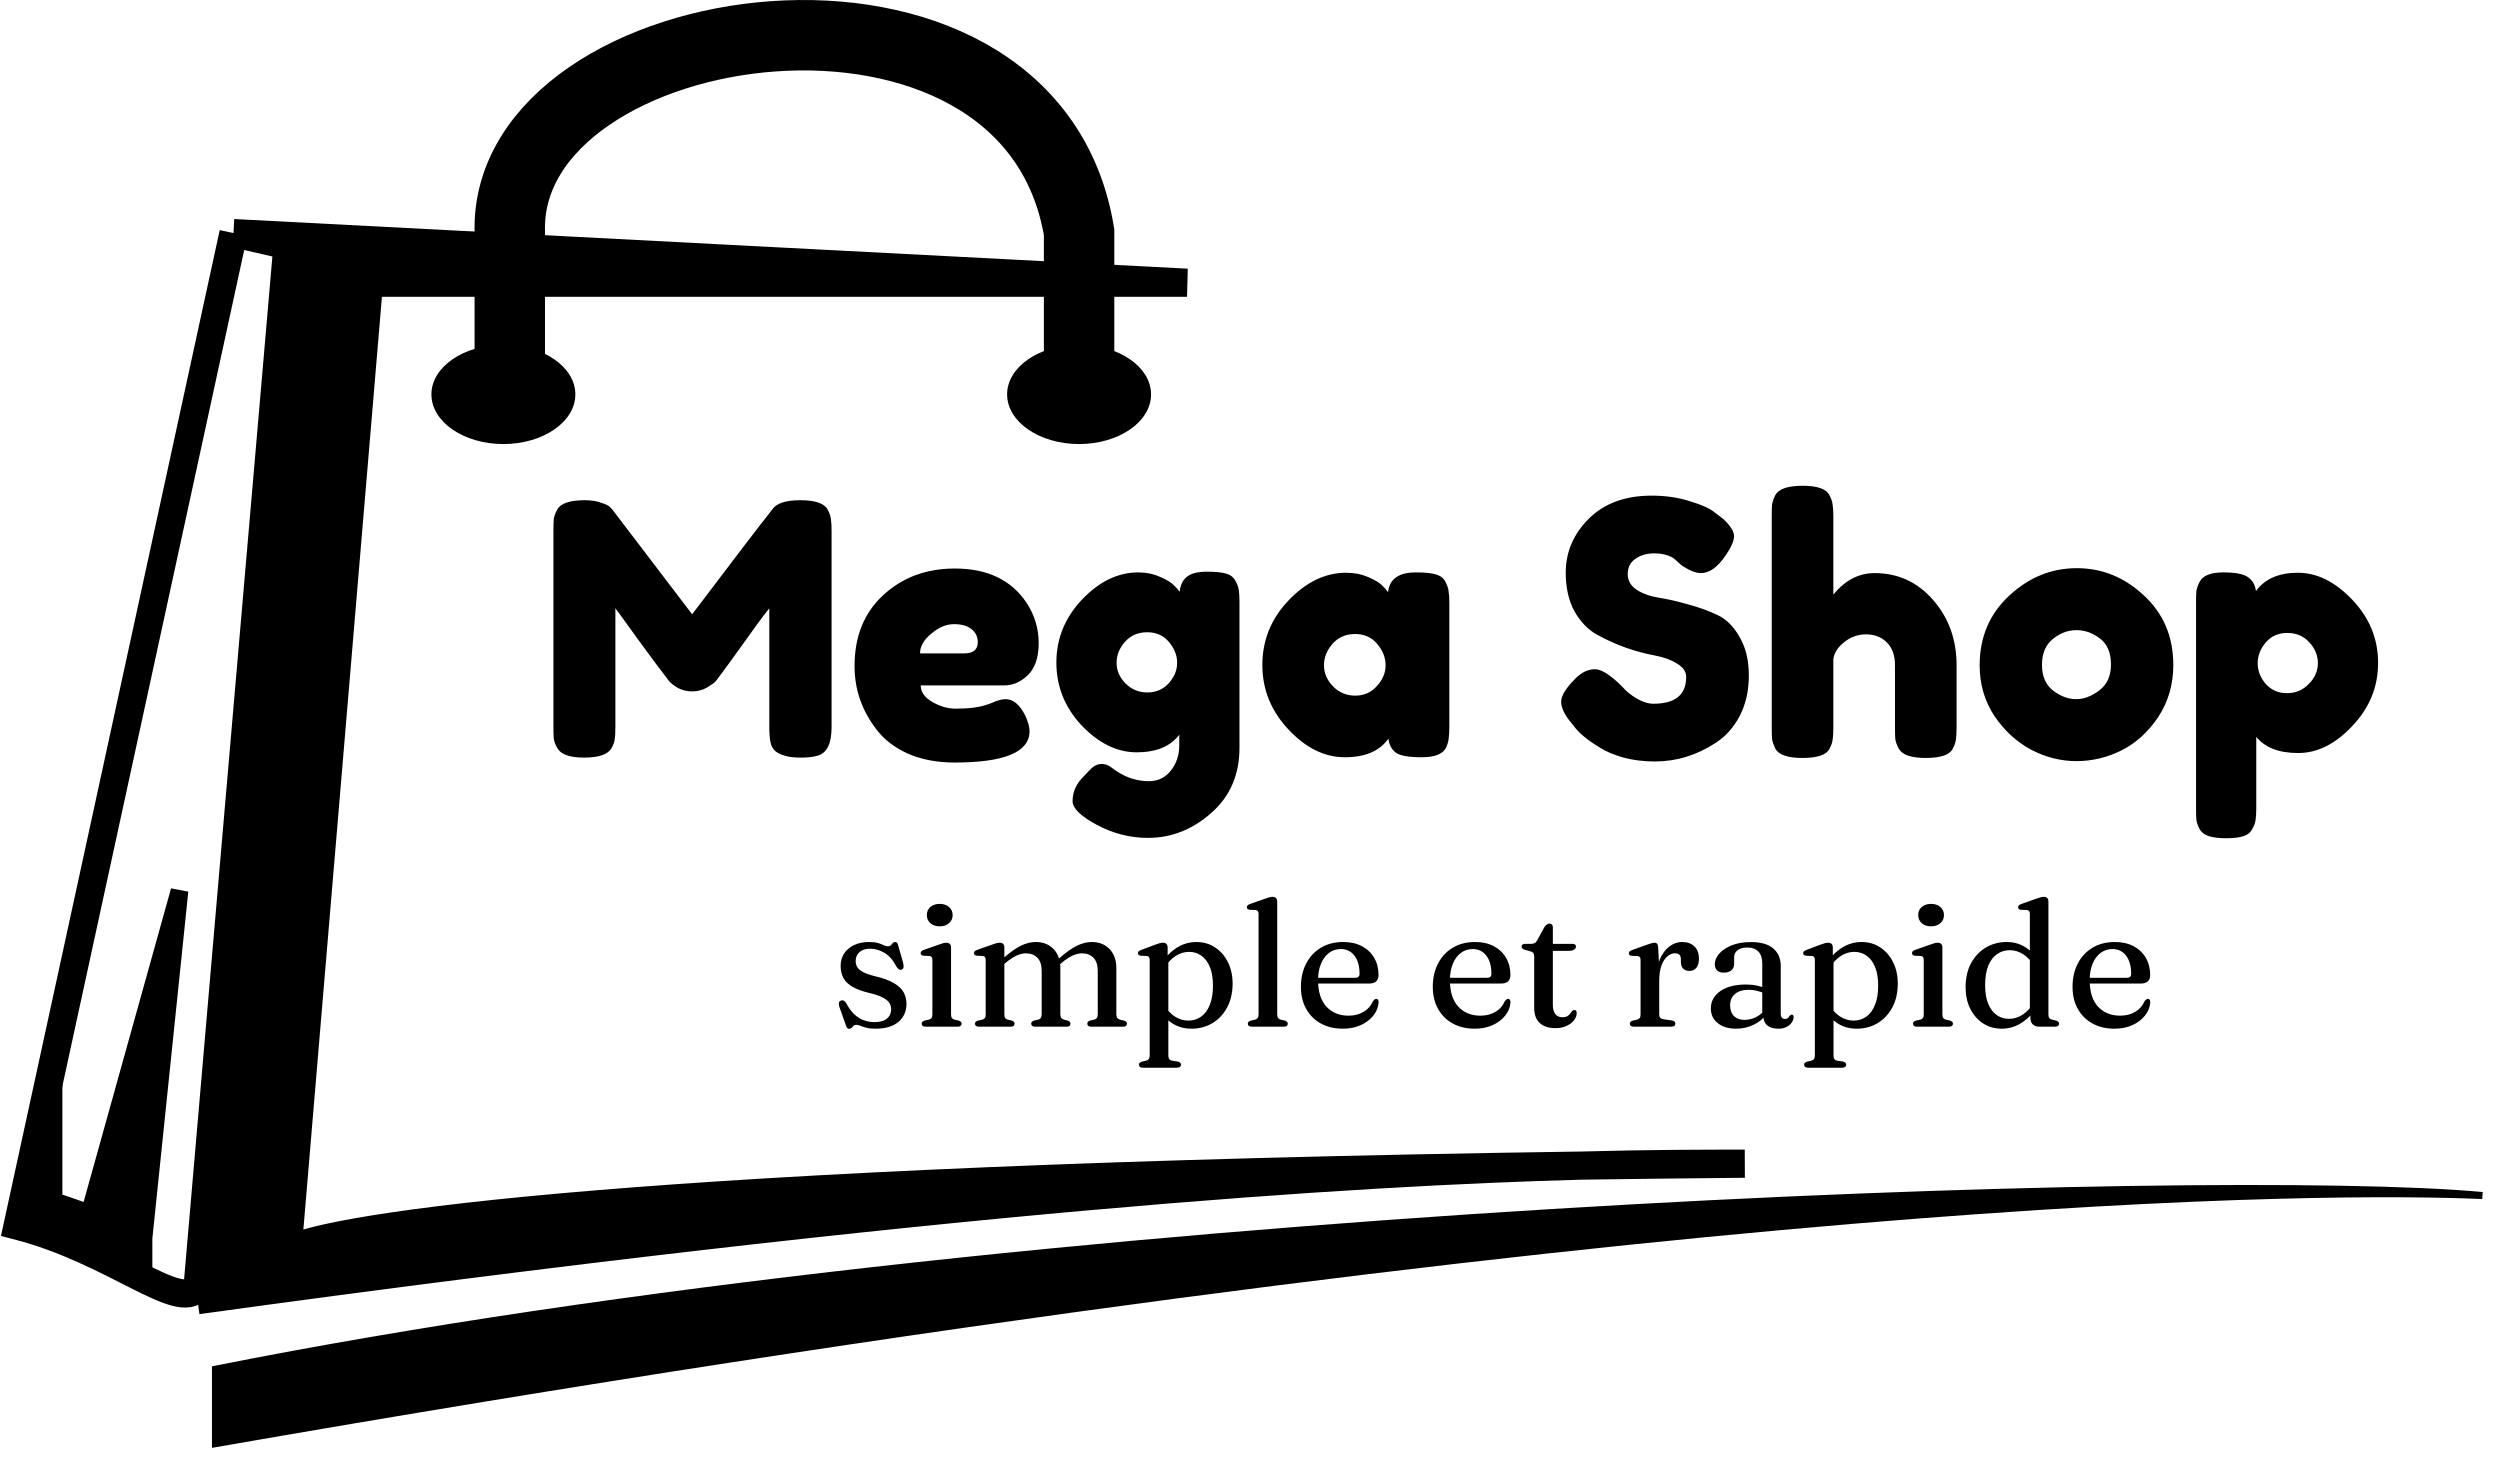 <svg width="71" height="42" viewBox="0 0 71 42" fill="none" xmlns="http://www.w3.org/2000/svg">
<path d="M70.5 33.953C62.836 33.248 29.113 34.305 6.12 38.886V41C48.223 33.671 66.412 33.773 70.5 33.953Z" fill="black" stroke="black" stroke-width="0.2"/>
<path d="M23.508 14.476C23.561 14.576 23.591 14.666 23.598 14.746C23.611 14.826 23.617 14.943 23.617 15.096V20.646C23.617 21.106 23.491 21.376 23.238 21.456C23.111 21.496 22.951 21.516 22.758 21.516C22.564 21.516 22.411 21.5 22.297 21.466C22.184 21.433 22.098 21.393 22.038 21.346C21.977 21.3 21.931 21.233 21.898 21.146C21.864 21.033 21.848 20.86 21.848 20.626V17.276C21.681 17.483 21.438 17.813 21.117 18.266C20.797 18.713 20.594 18.993 20.508 19.106C20.421 19.22 20.361 19.3 20.328 19.346C20.294 19.386 20.211 19.446 20.078 19.526C19.951 19.6 19.811 19.636 19.657 19.636C19.511 19.636 19.374 19.603 19.247 19.536C19.128 19.463 19.041 19.393 18.988 19.326L18.907 19.216C18.774 19.05 18.511 18.696 18.117 18.156C17.724 17.61 17.511 17.316 17.477 17.276V20.646C17.477 20.8 17.471 20.916 17.457 20.996C17.451 21.07 17.421 21.153 17.367 21.246C17.267 21.426 17.008 21.516 16.587 21.516C16.181 21.516 15.928 21.426 15.828 21.246C15.774 21.153 15.741 21.066 15.727 20.986C15.721 20.906 15.717 20.786 15.717 20.626V15.076C15.717 14.923 15.721 14.81 15.727 14.736C15.741 14.656 15.774 14.566 15.828 14.466C15.928 14.293 16.188 14.206 16.608 14.206C16.788 14.206 16.941 14.23 17.067 14.276C17.201 14.316 17.288 14.36 17.328 14.406L17.387 14.466L19.657 17.446C20.791 15.946 21.547 14.956 21.927 14.476C22.041 14.296 22.308 14.206 22.727 14.206C23.154 14.206 23.414 14.296 23.508 14.476ZM29.499 18.266C29.499 18.673 29.395 18.976 29.189 19.176C28.989 19.37 28.765 19.466 28.519 19.466H26.149C26.149 19.653 26.259 19.81 26.479 19.936C26.699 20.063 26.919 20.126 27.139 20.126C27.525 20.126 27.829 20.086 28.049 20.006L28.159 19.966C28.319 19.893 28.452 19.856 28.559 19.856C28.772 19.856 28.955 20.006 29.109 20.306C29.195 20.486 29.239 20.64 29.239 20.766C29.239 21.36 28.529 21.656 27.109 21.656C26.615 21.656 26.175 21.573 25.789 21.406C25.409 21.233 25.112 21.006 24.899 20.726C24.479 20.186 24.269 19.583 24.269 18.916C24.269 18.076 24.539 17.406 25.079 16.906C25.625 16.4 26.305 16.146 27.119 16.146C28.045 16.146 28.725 16.473 29.159 17.126C29.385 17.473 29.499 17.853 29.499 18.266ZM27.389 18.556C27.642 18.556 27.769 18.45 27.769 18.236C27.769 18.083 27.709 17.96 27.589 17.866C27.475 17.773 27.309 17.726 27.089 17.726C26.875 17.726 26.662 17.816 26.449 17.996C26.235 18.17 26.129 18.356 26.129 18.556H27.389ZM33.491 20.866C33.238 21.2 32.834 21.366 32.281 21.366C31.728 21.366 31.208 21.113 30.721 20.606C30.241 20.093 30.001 19.496 30.001 18.816C30.001 18.136 30.244 17.54 30.731 17.026C31.218 16.513 31.751 16.256 32.331 16.256C32.558 16.256 32.764 16.3 32.951 16.386C33.138 16.466 33.264 16.543 33.331 16.616C33.404 16.683 33.461 16.746 33.501 16.806C33.521 16.62 33.588 16.48 33.701 16.386C33.821 16.286 34.011 16.236 34.271 16.236C34.531 16.236 34.721 16.256 34.841 16.296C34.961 16.336 35.044 16.406 35.091 16.506C35.144 16.6 35.174 16.683 35.181 16.756C35.194 16.83 35.201 16.943 35.201 17.096V21.236C35.201 22.003 34.934 22.62 34.401 23.086C33.868 23.56 33.268 23.796 32.601 23.796C32.094 23.796 31.611 23.673 31.151 23.426C30.691 23.18 30.461 22.956 30.461 22.756C30.461 22.496 30.561 22.266 30.761 22.066C30.888 21.926 30.984 21.83 31.051 21.776C31.124 21.723 31.208 21.696 31.301 21.696C31.394 21.696 31.491 21.736 31.591 21.816C31.911 22.063 32.258 22.186 32.631 22.186C32.884 22.186 33.091 22.086 33.251 21.886C33.411 21.686 33.491 21.446 33.491 21.166V20.866ZM31.711 18.826C31.711 19.04 31.794 19.233 31.961 19.406C32.134 19.58 32.341 19.666 32.581 19.666C32.828 19.666 33.031 19.58 33.191 19.406C33.351 19.226 33.431 19.033 33.431 18.826C33.431 18.613 33.354 18.416 33.201 18.236C33.048 18.05 32.841 17.956 32.581 17.956C32.321 17.956 32.111 18.046 31.951 18.226C31.791 18.406 31.711 18.606 31.711 18.826ZM39.421 16.816C39.461 16.443 39.724 16.256 40.211 16.256C40.471 16.256 40.664 16.276 40.791 16.316C40.917 16.356 41.004 16.426 41.051 16.526C41.104 16.626 41.134 16.716 41.141 16.796C41.154 16.87 41.161 16.983 41.161 17.136V20.636C41.161 20.79 41.154 20.906 41.141 20.986C41.134 21.06 41.107 21.146 41.061 21.246C40.967 21.42 40.737 21.506 40.371 21.506C40.011 21.506 39.767 21.463 39.641 21.376C39.521 21.283 39.451 21.15 39.431 20.976C39.184 21.33 38.771 21.506 38.191 21.506C37.617 21.506 37.084 21.243 36.591 20.716C36.097 20.19 35.851 19.58 35.851 18.886C35.851 18.186 36.097 17.576 36.591 17.056C37.091 16.53 37.637 16.266 38.231 16.266C38.457 16.266 38.664 16.306 38.851 16.386C39.037 16.466 39.167 16.543 39.241 16.616C39.314 16.683 39.374 16.75 39.421 16.816ZM37.601 18.896C37.601 19.116 37.687 19.316 37.861 19.496C38.034 19.67 38.244 19.756 38.491 19.756C38.737 19.756 38.941 19.666 39.101 19.486C39.267 19.306 39.351 19.11 39.351 18.896C39.351 18.676 39.271 18.473 39.111 18.286C38.957 18.1 38.747 18.006 38.481 18.006C38.221 18.006 38.007 18.1 37.841 18.286C37.681 18.473 37.601 18.676 37.601 18.896ZM44.597 20.496C44.424 20.283 44.337 20.093 44.337 19.926C44.337 19.753 44.48 19.526 44.767 19.246C44.934 19.086 45.11 19.006 45.297 19.006C45.484 19.006 45.744 19.173 46.077 19.506C46.17 19.62 46.304 19.73 46.477 19.836C46.65 19.936 46.81 19.986 46.957 19.986C47.577 19.986 47.887 19.733 47.887 19.226C47.887 19.073 47.8 18.946 47.627 18.846C47.46 18.74 47.25 18.663 46.997 18.616C46.744 18.57 46.47 18.496 46.177 18.396C45.884 18.29 45.61 18.166 45.357 18.026C45.104 17.886 44.89 17.666 44.717 17.366C44.55 17.06 44.467 16.693 44.467 16.266C44.467 15.68 44.684 15.17 45.117 14.736C45.557 14.296 46.154 14.076 46.907 14.076C47.307 14.076 47.67 14.13 47.997 14.236C48.33 14.336 48.56 14.44 48.687 14.546L48.937 14.736C49.144 14.93 49.247 15.093 49.247 15.226C49.247 15.36 49.167 15.543 49.007 15.776C48.78 16.11 48.547 16.276 48.307 16.276C48.167 16.276 47.994 16.21 47.787 16.076C47.767 16.063 47.727 16.03 47.667 15.976C47.614 15.923 47.564 15.88 47.517 15.846C47.377 15.76 47.197 15.716 46.977 15.716C46.764 15.716 46.584 15.77 46.437 15.876C46.297 15.976 46.227 16.12 46.227 16.306C46.227 16.486 46.31 16.633 46.477 16.746C46.65 16.86 46.864 16.936 47.117 16.976C47.37 17.016 47.647 17.08 47.947 17.166C48.247 17.246 48.524 17.346 48.777 17.466C49.03 17.586 49.24 17.796 49.407 18.096C49.58 18.39 49.667 18.753 49.667 19.186C49.667 19.62 49.58 20.003 49.407 20.336C49.234 20.663 49.007 20.916 48.727 21.096C48.187 21.45 47.61 21.626 46.997 21.626C46.684 21.626 46.387 21.59 46.107 21.516C45.827 21.436 45.6 21.34 45.427 21.226C45.074 21.013 44.827 20.806 44.687 20.606L44.597 20.496ZM53.237 16.276C53.904 16.276 54.457 16.53 54.897 17.036C55.344 17.543 55.567 18.163 55.567 18.896V20.656C55.567 20.81 55.56 20.926 55.547 21.006C55.54 21.08 55.51 21.166 55.457 21.266C55.37 21.44 55.114 21.526 54.687 21.526C54.28 21.526 54.027 21.44 53.927 21.266C53.874 21.166 53.84 21.076 53.827 20.996C53.82 20.916 53.817 20.796 53.817 20.636V18.886C53.817 18.613 53.74 18.4 53.587 18.246C53.434 18.093 53.237 18.016 52.997 18.016C52.764 18.016 52.557 18.09 52.377 18.236C52.197 18.376 52.094 18.536 52.067 18.716V20.656C52.067 20.81 52.06 20.926 52.047 21.006C52.04 21.08 52.01 21.166 51.957 21.266C51.87 21.44 51.614 21.526 51.187 21.526C50.767 21.526 50.51 21.436 50.417 21.256C50.37 21.156 50.34 21.07 50.327 20.996C50.32 20.923 50.317 20.806 50.317 20.646V14.666C50.317 14.513 50.32 14.4 50.327 14.326C50.34 14.246 50.37 14.16 50.417 14.066C50.51 13.886 50.77 13.796 51.197 13.796C51.617 13.796 51.87 13.886 51.957 14.066C52.01 14.166 52.04 14.256 52.047 14.336C52.06 14.41 52.067 14.523 52.067 14.676V16.886C52.4 16.48 52.79 16.276 53.237 16.276ZM56.222 18.896C56.222 18.096 56.502 17.436 57.062 16.916C57.622 16.396 58.262 16.136 58.982 16.136C59.702 16.136 60.339 16.396 60.892 16.916C61.445 17.43 61.722 18.086 61.722 18.886C61.722 19.44 61.578 19.933 61.292 20.366C61.005 20.793 60.655 21.11 60.242 21.316C59.835 21.516 59.412 21.616 58.972 21.616C58.532 21.616 58.105 21.51 57.692 21.296C57.279 21.076 56.928 20.756 56.642 20.336C56.362 19.91 56.222 19.43 56.222 18.896ZM58.312 19.616C58.525 19.776 58.742 19.856 58.962 19.856C59.182 19.856 59.402 19.773 59.622 19.606C59.842 19.44 59.952 19.193 59.952 18.866C59.952 18.54 59.849 18.296 59.642 18.136C59.435 17.976 59.212 17.896 58.972 17.896C58.732 17.896 58.508 17.98 58.302 18.146C58.095 18.313 57.992 18.56 57.992 18.886C57.992 19.206 58.099 19.45 58.312 19.616ZM62.368 22.956V17.116C62.368 16.963 62.371 16.85 62.378 16.776C62.391 16.703 62.421 16.62 62.468 16.526C62.561 16.346 62.785 16.256 63.138 16.256C63.491 16.256 63.728 16.303 63.848 16.396C63.975 16.483 64.048 16.613 64.068 16.786C64.321 16.44 64.718 16.266 65.258 16.266C65.805 16.266 66.321 16.523 66.808 17.036C67.295 17.55 67.538 18.146 67.538 18.826C67.538 19.506 67.295 20.103 66.808 20.616C66.328 21.13 65.815 21.386 65.268 21.386C64.721 21.386 64.325 21.233 64.078 20.926V22.946C64.078 23.1 64.071 23.213 64.058 23.286C64.051 23.36 64.021 23.443 63.968 23.536C63.921 23.636 63.838 23.706 63.718 23.746C63.598 23.786 63.435 23.806 63.228 23.806C63.021 23.806 62.855 23.786 62.728 23.746C62.608 23.706 62.521 23.64 62.468 23.546C62.421 23.453 62.391 23.37 62.378 23.296C62.371 23.223 62.368 23.11 62.368 22.956ZM64.348 18.246C64.195 18.426 64.118 18.623 64.118 18.836C64.118 19.05 64.195 19.246 64.348 19.426C64.508 19.6 64.708 19.686 64.948 19.686C65.195 19.686 65.401 19.6 65.568 19.426C65.741 19.253 65.828 19.056 65.828 18.836C65.828 18.616 65.748 18.42 65.588 18.246C65.428 18.066 65.218 17.976 64.958 17.976C64.705 17.976 64.501 18.066 64.348 18.246Z" fill="black"/>
<path d="M5.099 25.296L4.077 35.163V35.868L0.5 34.81L1.522 30.23V34.106L2.544 34.458L5.099 25.296Z" fill="black" stroke="black" stroke-width="0.5"/>
<path d="M33.712 8.03L6.631 6.62L8.164 6.973L5.609 36.572C5.57 36.688 5.949 36.808 5.609 36.925C26.925 33.985 38.54 33.275 44.914 33.103C18.274 33.485 9.293 34.848 8.164 35.515L10.479 8.03H33.712Z" fill="black"/>
<path fill-rule="evenodd" clip-rule="evenodd" d="M5.609 36.925V36.572C5.57 36.688 5.949 36.808 5.609 36.925ZM44.914 33.103C46.943 33.049 48.441 33.049 49.551 33.049C47.949 33.063 46.404 33.082 44.914 33.103Z" fill="black"/>
<path d="M6.631 6.62L33.712 8.03H10.479L8.164 35.515C9.293 34.848 18.274 33.485 44.914 33.103M6.631 6.62L8.164 6.973L5.609 36.572M6.631 6.62L3.566 20.715L0.5 34.81C3.228 35.516 5.099 37.277 5.609 36.572M5.609 36.925C26.925 33.985 38.54 33.275 44.914 33.103M5.609 36.925V36.572M5.609 36.925C5.949 36.808 5.57 36.688 5.609 36.572M44.914 33.103C46.943 33.049 48.441 33.049 49.551 33.049C47.949 33.063 46.404 33.082 44.914 33.103Z" stroke="black" stroke-width="0.8"/>
<ellipse cx="30.646" cy="11.201" rx="2.044" ry="1.41" fill="black"/>
<ellipse cx="14.296" cy="11.201" rx="2.044" ry="1.41" fill="black"/>
<path d="M14.478 10.496V6.593C14.296 0.278 29.24 -1.925 30.646 6.593V10.496" stroke="black" stroke-width="2"/>
<path d="M24.706 26.943C24.581 26.943 24.482 26.975 24.409 27.04C24.337 27.104 24.301 27.187 24.301 27.29C24.301 27.355 24.316 27.414 24.346 27.465C24.376 27.515 24.43 27.562 24.509 27.605C24.587 27.647 24.699 27.686 24.844 27.723C25.075 27.776 25.256 27.842 25.386 27.92C25.518 27.997 25.61 28.085 25.664 28.183C25.717 28.281 25.744 28.39 25.744 28.51C25.744 28.722 25.667 28.893 25.514 29.023C25.362 29.151 25.145 29.215 24.861 29.215C24.758 29.215 24.672 29.206 24.604 29.188C24.537 29.17 24.481 29.151 24.436 29.133C24.391 29.115 24.351 29.105 24.316 29.105C24.283 29.105 24.257 29.115 24.239 29.135C24.22 29.154 24.203 29.172 24.186 29.19C24.17 29.209 24.146 29.218 24.116 29.218C24.093 29.218 24.075 29.21 24.061 29.195C24.048 29.182 24.035 29.157 24.024 29.12L23.839 28.598C23.824 28.551 23.819 28.513 23.824 28.483C23.83 28.451 23.85 28.43 23.881 28.418C23.913 28.406 23.94 28.407 23.964 28.42C23.989 28.432 24.01 28.454 24.029 28.485C24.102 28.622 24.181 28.73 24.266 28.81C24.353 28.889 24.444 28.945 24.539 28.978C24.635 29.011 24.734 29.028 24.834 29.028C24.992 29.028 25.11 28.995 25.189 28.928C25.269 28.861 25.309 28.773 25.309 28.663C25.309 28.598 25.292 28.539 25.259 28.485C25.225 28.43 25.165 28.38 25.076 28.333C24.988 28.286 24.862 28.243 24.699 28.203C24.495 28.155 24.333 28.095 24.211 28.025C24.091 27.955 24.005 27.871 23.951 27.773C23.9 27.675 23.874 27.56 23.874 27.43C23.874 27.297 23.907 27.18 23.974 27.078C24.04 26.976 24.135 26.897 24.256 26.84C24.378 26.782 24.52 26.753 24.684 26.753C24.789 26.753 24.874 26.763 24.939 26.783C25.005 26.803 25.06 26.824 25.101 26.845C25.145 26.865 25.183 26.875 25.216 26.875C25.253 26.875 25.281 26.865 25.301 26.845C25.321 26.824 25.34 26.803 25.356 26.783C25.373 26.763 25.395 26.753 25.424 26.753C25.444 26.753 25.46 26.76 25.474 26.775C25.489 26.789 25.5 26.812 25.506 26.845L25.649 27.343C25.66 27.393 25.665 27.435 25.661 27.468C25.658 27.5 25.64 27.522 25.606 27.535C25.576 27.547 25.55 27.545 25.526 27.528C25.503 27.511 25.479 27.483 25.454 27.443C25.359 27.261 25.245 27.133 25.114 27.058C24.982 26.981 24.846 26.943 24.706 26.943ZM27.01 26.905V28.808C27.01 28.855 27.018 28.89 27.035 28.913C27.052 28.935 27.077 28.95 27.11 28.958L27.222 28.983C27.252 28.993 27.274 29.005 27.287 29.02C27.302 29.034 27.31 29.051 27.31 29.073C27.31 29.1 27.301 29.12 27.282 29.135C27.264 29.15 27.235 29.158 27.195 29.158H26.287C26.249 29.158 26.221 29.15 26.202 29.135C26.184 29.12 26.175 29.1 26.175 29.073C26.175 29.053 26.182 29.035 26.195 29.02C26.21 29.005 26.232 28.994 26.262 28.985L26.38 28.958C26.413 28.95 26.438 28.935 26.455 28.913C26.472 28.89 26.48 28.855 26.48 28.81V27.263C26.48 27.225 26.473 27.197 26.46 27.18C26.448 27.164 26.427 27.154 26.397 27.15L26.23 27.143C26.2 27.138 26.178 27.13 26.165 27.118C26.153 27.105 26.147 27.089 26.147 27.07C26.147 27.049 26.154 27.03 26.167 27.015C26.182 27 26.209 26.986 26.247 26.973L26.66 26.828C26.715 26.808 26.758 26.794 26.79 26.785C26.823 26.777 26.852 26.773 26.875 26.773C26.92 26.773 26.953 26.785 26.975 26.808C26.998 26.831 27.01 26.864 27.01 26.905ZM26.687 26.308C26.579 26.308 26.491 26.278 26.422 26.218C26.356 26.158 26.322 26.081 26.322 25.988C26.322 25.893 26.356 25.816 26.422 25.758C26.491 25.7 26.579 25.67 26.687 25.67C26.797 25.67 26.886 25.7 26.952 25.76C27.021 25.819 27.055 25.895 27.055 25.988C27.055 26.081 27.021 26.158 26.952 26.218C26.886 26.278 26.797 26.308 26.687 26.308ZM28.524 26.905V28.808C28.524 28.855 28.532 28.89 28.549 28.913C28.565 28.935 28.59 28.95 28.624 28.958L28.734 28.985C28.787 29.002 28.814 29.03 28.814 29.07C28.814 29.129 28.774 29.158 28.696 29.158H27.801C27.763 29.158 27.734 29.15 27.716 29.135C27.698 29.12 27.689 29.1 27.689 29.073C27.689 29.053 27.695 29.035 27.709 29.02C27.724 29.005 27.746 28.994 27.776 28.985L27.894 28.958C27.927 28.95 27.952 28.935 27.969 28.913C27.985 28.89 27.994 28.855 27.994 28.81V27.263C27.994 27.225 27.987 27.197 27.974 27.18C27.962 27.164 27.941 27.154 27.911 27.15L27.744 27.143C27.714 27.138 27.692 27.13 27.679 27.118C27.667 27.105 27.661 27.089 27.661 27.07C27.661 27.049 27.668 27.03 27.681 27.015C27.696 27 27.723 26.986 27.761 26.973L28.174 26.828C28.225 26.808 28.268 26.794 28.301 26.785C28.336 26.777 28.367 26.773 28.394 26.773C28.437 26.773 28.469 26.785 28.491 26.808C28.513 26.831 28.524 26.864 28.524 26.905ZM28.451 27.438L28.351 27.338L28.461 27.243C28.663 27.063 28.837 26.936 28.984 26.863C29.132 26.79 29.275 26.753 29.414 26.753C29.625 26.753 29.794 26.82 29.921 26.953C30.049 27.086 30.114 27.266 30.114 27.493V28.8C30.114 28.849 30.123 28.885 30.141 28.91C30.161 28.934 30.189 28.95 30.224 28.96L30.326 28.985C30.376 29.004 30.401 29.032 30.401 29.07C30.401 29.129 30.364 29.158 30.289 29.158H29.404C29.325 29.158 29.286 29.129 29.286 29.07C29.286 29.03 29.313 29.002 29.366 28.985L29.481 28.958C29.518 28.95 29.544 28.933 29.559 28.908C29.575 28.883 29.584 28.847 29.584 28.8V27.575C29.584 27.409 29.543 27.284 29.461 27.2C29.381 27.117 29.273 27.075 29.136 27.075C29.053 27.075 28.964 27.097 28.869 27.14C28.774 27.184 28.67 27.252 28.559 27.345L28.451 27.438ZM30.041 27.438L29.944 27.338L30.051 27.243C30.253 27.063 30.428 26.936 30.576 26.863C30.724 26.79 30.867 26.753 31.004 26.753C31.215 26.753 31.384 26.82 31.511 26.953C31.639 27.086 31.704 27.266 31.704 27.493V28.8C31.704 28.849 31.713 28.885 31.731 28.91C31.751 28.934 31.779 28.95 31.814 28.96L31.919 28.985C31.949 28.994 31.97 29.005 31.984 29.02C31.999 29.035 32.006 29.053 32.006 29.073C32.006 29.1 31.997 29.12 31.979 29.135C31.96 29.15 31.931 29.158 31.891 29.158H30.996C30.918 29.158 30.879 29.129 30.879 29.07C30.879 29.03 30.904 29.002 30.956 28.985L31.071 28.958C31.108 28.95 31.134 28.933 31.151 28.908C31.168 28.883 31.176 28.847 31.176 28.8V27.575C31.176 27.409 31.135 27.284 31.054 27.2C30.974 27.117 30.865 27.075 30.729 27.075C30.644 27.075 30.554 27.097 30.459 27.14C30.364 27.184 30.261 27.252 30.151 27.345L30.041 27.438ZM33.161 26.905V27.21L33.181 27.253V29.973C33.181 30.02 33.189 30.055 33.206 30.078C33.222 30.101 33.247 30.116 33.281 30.123L33.451 30.148C33.481 30.156 33.503 30.168 33.518 30.183C33.533 30.198 33.541 30.216 33.541 30.238C33.541 30.265 33.531 30.285 33.511 30.3C33.492 30.315 33.463 30.323 33.423 30.323H32.458C32.42 30.323 32.392 30.315 32.373 30.3C32.355 30.285 32.346 30.265 32.346 30.238C32.346 30.218 32.352 30.2 32.366 30.185C32.381 30.17 32.403 30.159 32.433 30.15L32.551 30.123C32.584 30.115 32.609 30.099 32.626 30.075C32.642 30.054 32.651 30.02 32.651 29.975V27.263C32.651 27.225 32.644 27.197 32.631 27.18C32.619 27.164 32.598 27.154 32.568 27.15L32.401 27.143C32.371 27.138 32.349 27.13 32.336 27.118C32.324 27.105 32.318 27.089 32.318 27.07C32.318 27.049 32.325 27.031 32.338 27.018C32.353 27.005 32.38 26.99 32.418 26.975L32.811 26.828C32.862 26.808 32.905 26.794 32.938 26.785C32.971 26.777 33.001 26.773 33.026 26.773C33.071 26.773 33.104 26.785 33.126 26.808C33.149 26.831 33.161 26.864 33.161 26.905ZM33.056 27.505L32.973 27.373C33.102 27.176 33.251 27.024 33.421 26.915C33.592 26.807 33.778 26.753 33.978 26.753C34.176 26.753 34.352 26.804 34.506 26.905C34.661 27.005 34.782 27.145 34.871 27.323C34.961 27.5 35.006 27.702 35.006 27.93C35.006 28.194 34.953 28.422 34.848 28.615C34.745 28.807 34.605 28.955 34.428 29.06C34.252 29.164 34.055 29.215 33.838 29.215C33.64 29.215 33.462 29.167 33.306 29.07C33.149 28.972 33.023 28.832 32.928 28.65L33.053 28.523C33.14 28.675 33.243 28.79 33.363 28.868C33.485 28.946 33.614 28.985 33.751 28.985C33.884 28.985 34.003 28.949 34.108 28.875C34.213 28.802 34.296 28.692 34.356 28.545C34.417 28.397 34.448 28.213 34.448 27.993C34.448 27.781 34.419 27.605 34.361 27.463C34.302 27.321 34.222 27.215 34.121 27.143C34.019 27.07 33.902 27.033 33.771 27.033C33.636 27.033 33.507 27.072 33.386 27.15C33.264 27.229 33.154 27.347 33.056 27.505ZM36.273 25.603V28.808C36.273 28.855 36.281 28.89 36.298 28.913C36.314 28.935 36.339 28.95 36.373 28.958L36.485 28.983C36.515 28.993 36.537 29.005 36.55 29.02C36.565 29.034 36.573 29.051 36.573 29.073C36.573 29.1 36.563 29.12 36.545 29.135C36.527 29.15 36.498 29.158 36.458 29.158H35.55C35.512 29.158 35.483 29.15 35.465 29.135C35.447 29.12 35.438 29.1 35.438 29.073C35.438 29.053 35.444 29.035 35.458 29.02C35.473 29.005 35.495 28.994 35.525 28.985L35.643 28.958C35.676 28.95 35.701 28.935 35.718 28.913C35.734 28.89 35.743 28.855 35.743 28.81V25.96C35.743 25.922 35.736 25.895 35.723 25.878C35.711 25.86 35.69 25.849 35.66 25.845L35.493 25.838C35.463 25.835 35.441 25.827 35.428 25.815C35.416 25.802 35.41 25.785 35.41 25.765C35.41 25.744 35.417 25.726 35.43 25.713C35.445 25.698 35.472 25.684 35.51 25.67L35.923 25.525C35.978 25.505 36.021 25.491 36.053 25.483C36.086 25.475 36.114 25.47 36.138 25.47C36.183 25.47 36.216 25.482 36.238 25.505C36.261 25.529 36.273 25.561 36.273 25.603ZM39.151 27.693C39.151 27.771 39.128 27.831 39.081 27.873C39.036 27.913 38.969 27.933 38.881 27.933H37.283V27.77H38.486C38.569 27.77 38.611 27.734 38.611 27.66C38.611 27.439 38.563 27.265 38.466 27.14C38.369 27.015 38.24 26.953 38.078 26.953C37.952 26.953 37.84 26.99 37.743 27.063C37.647 27.135 37.571 27.237 37.516 27.37C37.461 27.502 37.433 27.657 37.433 27.835C37.433 28.167 37.513 28.419 37.671 28.59C37.831 28.76 38.04 28.845 38.298 28.845C38.463 28.845 38.607 28.809 38.728 28.735C38.85 28.662 38.936 28.565 38.986 28.443C39.008 28.415 39.025 28.395 39.038 28.385C39.053 28.374 39.07 28.368 39.088 28.368C39.112 28.368 39.128 28.378 39.138 28.398C39.148 28.418 39.153 28.441 39.153 28.468C39.143 28.605 39.093 28.73 39.003 28.843C38.913 28.956 38.793 29.047 38.643 29.115C38.495 29.182 38.326 29.215 38.136 29.215C37.901 29.215 37.693 29.166 37.513 29.068C37.335 28.97 37.196 28.831 37.096 28.653C36.996 28.475 36.946 28.265 36.946 28.025C36.946 27.782 36.994 27.565 37.091 27.373C37.188 27.181 37.326 27.03 37.506 26.92C37.686 26.809 37.9 26.753 38.148 26.753C38.353 26.753 38.531 26.793 38.681 26.873C38.831 26.953 38.947 27.064 39.028 27.205C39.11 27.345 39.151 27.508 39.151 27.693ZM42.896 27.693C42.896 27.771 42.873 27.831 42.826 27.873C42.781 27.913 42.714 27.933 42.626 27.933H41.029V27.77H42.231C42.314 27.77 42.356 27.734 42.356 27.66C42.356 27.439 42.308 27.265 42.211 27.14C42.114 27.015 41.985 26.953 41.824 26.953C41.697 26.953 41.585 26.99 41.489 27.063C41.392 27.135 41.316 27.237 41.261 27.37C41.206 27.502 41.178 27.657 41.178 27.835C41.178 28.167 41.258 28.419 41.416 28.59C41.576 28.76 41.785 28.845 42.044 28.845C42.209 28.845 42.352 28.809 42.474 28.735C42.595 28.662 42.681 28.565 42.731 28.443C42.753 28.415 42.77 28.395 42.783 28.385C42.798 28.374 42.815 28.368 42.834 28.368C42.857 28.368 42.873 28.378 42.883 28.398C42.894 28.418 42.898 28.441 42.898 28.468C42.889 28.605 42.839 28.73 42.748 28.843C42.658 28.956 42.538 29.047 42.389 29.115C42.24 29.182 42.071 29.215 41.881 29.215C41.646 29.215 41.438 29.166 41.258 29.068C41.08 28.97 40.941 28.831 40.841 28.653C40.741 28.475 40.691 28.265 40.691 28.025C40.691 27.782 40.739 27.565 40.836 27.373C40.933 27.181 41.071 27.03 41.251 26.92C41.431 26.809 41.645 26.753 41.894 26.753C42.099 26.753 42.276 26.793 42.426 26.873C42.576 26.953 42.692 27.064 42.773 27.205C42.855 27.345 42.896 27.508 42.896 27.693ZM43.456 27.015L43.326 26.98C43.282 26.969 43.252 26.955 43.236 26.94C43.221 26.924 43.213 26.905 43.213 26.885C43.213 26.859 43.222 26.839 43.241 26.825C43.259 26.812 43.284 26.805 43.316 26.805H43.476C43.521 26.805 43.556 26.799 43.583 26.785C43.611 26.77 43.636 26.744 43.656 26.705L43.853 26.343C43.878 26.303 43.903 26.275 43.928 26.258C43.953 26.24 43.98 26.23 44.008 26.23C44.036 26.23 44.059 26.24 44.076 26.258C44.092 26.276 44.101 26.302 44.101 26.335V28.538C44.101 28.653 44.124 28.74 44.171 28.8C44.219 28.86 44.285 28.89 44.368 28.89C44.43 28.89 44.477 28.88 44.511 28.86C44.546 28.839 44.572 28.815 44.591 28.788C44.611 28.76 44.629 28.735 44.646 28.715C44.664 28.695 44.687 28.685 44.713 28.685C44.735 28.685 44.751 28.692 44.761 28.705C44.772 28.719 44.778 28.741 44.778 28.773C44.778 28.845 44.752 28.913 44.701 28.978C44.649 29.043 44.577 29.096 44.486 29.138C44.396 29.18 44.291 29.2 44.173 29.2C43.99 29.2 43.843 29.153 43.733 29.058C43.625 28.961 43.571 28.816 43.571 28.623V27.16C43.571 27.119 43.562 27.087 43.546 27.065C43.529 27.044 43.499 27.027 43.456 27.015ZM43.863 27.005V26.805H44.651C44.686 26.805 44.712 26.812 44.731 26.825C44.749 26.837 44.758 26.856 44.758 26.883C44.758 26.918 44.74 26.947 44.703 26.97C44.668 26.994 44.612 27.005 44.536 27.005H43.863ZM47.032 27.85C47.032 27.614 47.067 27.414 47.137 27.25C47.207 27.087 47.298 26.964 47.41 26.88C47.523 26.795 47.643 26.753 47.77 26.753C47.921 26.753 48.039 26.795 48.122 26.878C48.207 26.961 48.25 27.077 48.25 27.225C48.25 27.34 48.225 27.428 48.175 27.488C48.126 27.546 48.063 27.575 47.985 27.575C47.906 27.575 47.846 27.554 47.802 27.51C47.759 27.465 47.737 27.404 47.737 27.325V27.24C47.736 27.184 47.721 27.142 47.695 27.115C47.67 27.087 47.626 27.073 47.565 27.073C47.493 27.073 47.423 27.102 47.355 27.16C47.286 27.217 47.23 27.303 47.187 27.418C47.144 27.531 47.122 27.675 47.122 27.85H47.032ZM47.092 26.905L47.122 27.485V28.808C47.122 28.851 47.131 28.884 47.15 28.905C47.17 28.927 47.203 28.941 47.25 28.948L47.475 28.98C47.51 28.985 47.535 28.995 47.552 29.01C47.571 29.025 47.58 29.046 47.58 29.073C47.58 29.1 47.57 29.12 47.55 29.135C47.53 29.15 47.501 29.158 47.462 29.158H46.4C46.361 29.158 46.333 29.15 46.315 29.135C46.296 29.12 46.287 29.1 46.287 29.073C46.287 29.053 46.294 29.035 46.307 29.02C46.322 29.005 46.345 28.994 46.375 28.985L46.492 28.958C46.526 28.95 46.55 28.935 46.567 28.913C46.584 28.89 46.592 28.855 46.592 28.81V27.268C46.592 27.23 46.586 27.202 46.572 27.185C46.56 27.167 46.54 27.156 46.51 27.153L46.342 27.145C46.312 27.142 46.291 27.135 46.277 27.123C46.266 27.11 46.26 27.093 46.26 27.073C46.26 27.051 46.267 27.034 46.282 27.02C46.297 27.005 46.323 26.991 46.36 26.978L46.765 26.833C46.831 26.81 46.88 26.794 46.912 26.785C46.946 26.777 46.971 26.773 46.99 26.773C47.021 26.773 47.045 26.783 47.062 26.803C47.079 26.823 47.089 26.857 47.092 26.905ZM50.08 28.848V28.798L50.048 28.783V27.355C50.048 27.212 50.011 27.102 49.938 27.025C49.866 26.949 49.764 26.91 49.63 26.91C49.504 26.91 49.408 26.936 49.345 26.988C49.282 27.04 49.25 27.102 49.25 27.175V27.373C49.25 27.453 49.224 27.515 49.17 27.558C49.118 27.601 49.046 27.623 48.953 27.623C48.871 27.623 48.809 27.602 48.765 27.56C48.722 27.517 48.7 27.46 48.7 27.39C48.7 27.287 48.74 27.187 48.82 27.09C48.902 26.994 49.019 26.914 49.173 26.85C49.326 26.787 49.512 26.755 49.73 26.755C50.015 26.755 50.227 26.817 50.365 26.94C50.504 27.062 50.573 27.225 50.573 27.43V28.783C50.573 28.836 50.583 28.875 50.603 28.9C50.624 28.925 50.654 28.938 50.69 28.938C50.732 28.938 50.761 28.929 50.778 28.91C50.796 28.89 50.812 28.871 50.825 28.853C50.834 28.843 50.842 28.835 50.85 28.828C50.86 28.82 50.872 28.815 50.885 28.815C50.904 28.815 50.917 28.822 50.925 28.835C50.934 28.847 50.938 28.864 50.938 28.885C50.938 28.934 50.921 28.984 50.888 29.035C50.854 29.085 50.806 29.128 50.743 29.163C50.679 29.198 50.6 29.215 50.505 29.215C50.373 29.215 50.269 29.185 50.193 29.123C50.118 29.06 50.08 28.968 50.08 28.848ZM48.588 28.638C48.588 28.44 48.676 28.277 48.853 28.15C49.031 28.024 49.277 27.96 49.59 27.96C49.703 27.96 49.808 27.971 49.903 27.993C49.998 28.013 50.082 28.04 50.155 28.073L50.115 28.21C50.045 28.182 49.974 28.159 49.9 28.14C49.828 28.12 49.749 28.11 49.663 28.11C49.498 28.11 49.368 28.15 49.275 28.228C49.182 28.306 49.135 28.414 49.135 28.55C49.135 28.685 49.173 28.789 49.248 28.86C49.324 28.93 49.422 28.965 49.54 28.965C49.652 28.965 49.759 28.94 49.863 28.89C49.966 28.839 50.055 28.766 50.13 28.673L50.183 28.79C50.084 28.925 49.957 29.03 49.8 29.105C49.645 29.179 49.48 29.215 49.305 29.215C49.093 29.215 48.921 29.164 48.788 29.06C48.654 28.955 48.588 28.815 48.588 28.638ZM52.052 26.905V27.21L52.072 27.253V29.973C52.072 30.02 52.081 30.055 52.097 30.078C52.114 30.101 52.139 30.116 52.172 30.123L52.342 30.148C52.372 30.156 52.395 30.168 52.41 30.183C52.425 30.198 52.432 30.216 52.432 30.238C52.432 30.265 52.422 30.285 52.402 30.3C52.384 30.315 52.355 30.323 52.315 30.323H51.35C51.312 30.323 51.283 30.315 51.265 30.3C51.246 30.285 51.237 30.265 51.237 30.238C51.237 30.218 51.244 30.2 51.257 30.185C51.272 30.17 51.295 30.159 51.325 30.15L51.442 30.123C51.476 30.115 51.501 30.099 51.517 30.075C51.534 30.054 51.542 30.02 51.542 29.975V27.263C51.542 27.225 51.536 27.197 51.522 27.18C51.511 27.164 51.49 27.154 51.46 27.15L51.292 27.143C51.262 27.138 51.241 27.13 51.227 27.118C51.216 27.105 51.21 27.089 51.21 27.07C51.21 27.049 51.217 27.031 51.23 27.018C51.245 27.005 51.272 26.99 51.31 26.975L51.702 26.828C51.754 26.808 51.797 26.794 51.83 26.785C51.863 26.777 51.892 26.773 51.917 26.773C51.962 26.773 51.996 26.785 52.017 26.808C52.041 26.831 52.052 26.864 52.052 26.905ZM51.947 27.505L51.865 27.373C51.993 27.176 52.142 27.024 52.312 26.915C52.484 26.807 52.67 26.753 52.87 26.753C53.068 26.753 53.244 26.804 53.397 26.905C53.552 27.005 53.674 27.145 53.762 27.323C53.852 27.5 53.897 27.702 53.897 27.93C53.897 28.194 53.845 28.422 53.74 28.615C53.636 28.807 53.496 28.955 53.32 29.06C53.143 29.164 52.947 29.215 52.73 29.215C52.532 29.215 52.354 29.167 52.197 29.07C52.041 28.972 51.915 28.832 51.82 28.65L51.945 28.523C52.032 28.675 52.135 28.79 52.255 28.868C52.377 28.946 52.506 28.985 52.642 28.985C52.776 28.985 52.895 28.949 53 28.875C53.105 28.802 53.187 28.692 53.247 28.545C53.309 28.397 53.34 28.213 53.34 27.993C53.34 27.781 53.311 27.605 53.252 27.463C53.194 27.321 53.114 27.215 53.012 27.143C52.911 27.07 52.794 27.033 52.662 27.033C52.527 27.033 52.399 27.072 52.277 27.15C52.156 27.229 52.046 27.347 51.947 27.505ZM55.164 26.905V28.808C55.164 28.855 55.172 28.89 55.189 28.913C55.206 28.935 55.231 28.95 55.264 28.958L55.377 28.983C55.407 28.993 55.428 29.005 55.442 29.02C55.457 29.034 55.464 29.051 55.464 29.073C55.464 29.1 55.455 29.12 55.437 29.135C55.418 29.15 55.389 29.158 55.349 29.158H54.442C54.403 29.158 54.375 29.15 54.357 29.135C54.338 29.12 54.329 29.1 54.329 29.073C54.329 29.053 54.336 29.035 54.349 29.02C54.364 29.005 54.387 28.994 54.417 28.985L54.534 28.958C54.568 28.95 54.593 28.935 54.609 28.913C54.626 28.89 54.634 28.855 54.634 28.81V27.263C54.634 27.225 54.627 27.197 54.614 27.18C54.602 27.164 54.582 27.154 54.552 27.15L54.384 27.143C54.354 27.138 54.333 27.13 54.319 27.118C54.307 27.105 54.302 27.089 54.302 27.07C54.302 27.049 54.308 27.03 54.322 27.015C54.337 27 54.363 26.986 54.402 26.973L54.814 26.828C54.869 26.808 54.913 26.794 54.944 26.785C54.977 26.777 55.006 26.773 55.029 26.773C55.074 26.773 55.108 26.785 55.129 26.808C55.153 26.831 55.164 26.864 55.164 26.905ZM54.842 26.308C54.733 26.308 54.645 26.278 54.577 26.218C54.51 26.158 54.477 26.081 54.477 25.988C54.477 25.893 54.51 25.816 54.577 25.758C54.645 25.7 54.733 25.67 54.842 25.67C54.952 25.67 55.04 25.7 55.107 25.76C55.175 25.819 55.209 25.895 55.209 25.988C55.209 26.081 55.175 26.158 55.107 26.218C55.04 26.278 54.952 26.308 54.842 26.308ZM57.663 28.748L57.648 28.73V25.96C57.648 25.922 57.641 25.895 57.628 25.878C57.616 25.86 57.595 25.849 57.565 25.845L57.395 25.838C57.367 25.835 57.346 25.827 57.333 25.815C57.321 25.802 57.315 25.785 57.315 25.765C57.315 25.744 57.322 25.726 57.335 25.713C57.35 25.698 57.377 25.684 57.415 25.67L57.825 25.525C57.879 25.505 57.922 25.491 57.955 25.483C57.989 25.475 58.02 25.47 58.048 25.47C58.09 25.47 58.121 25.482 58.143 25.505C58.164 25.529 58.175 25.561 58.175 25.603V28.808C58.175 28.855 58.184 28.89 58.2 28.913C58.219 28.935 58.245 28.95 58.278 28.958L58.388 28.983C58.419 28.993 58.442 29.005 58.455 29.02C58.47 29.034 58.478 29.051 58.478 29.073C58.478 29.1 58.468 29.12 58.448 29.135C58.429 29.15 58.401 29.158 58.363 29.158H57.915C57.839 29.158 57.777 29.136 57.73 29.093C57.685 29.048 57.663 28.985 57.663 28.903V28.748ZM55.823 28.038C55.823 27.775 55.874 27.547 55.978 27.355C56.083 27.164 56.223 27.015 56.398 26.91C56.575 26.805 56.771 26.753 56.988 26.753C57.188 26.753 57.365 26.802 57.52 26.9C57.677 26.999 57.803 27.138 57.898 27.318L57.773 27.448C57.688 27.296 57.584 27.181 57.463 27.103C57.343 27.025 57.214 26.985 57.075 26.985C56.944 26.985 56.825 27.022 56.718 27.095C56.613 27.167 56.529 27.276 56.468 27.423C56.408 27.57 56.378 27.755 56.378 27.978C56.378 28.188 56.407 28.365 56.465 28.508C56.525 28.65 56.606 28.756 56.708 28.828C56.809 28.9 56.925 28.935 57.055 28.935C57.192 28.935 57.32 28.896 57.44 28.818C57.562 28.74 57.673 28.622 57.773 28.465L57.855 28.598C57.727 28.793 57.577 28.945 57.405 29.053C57.235 29.161 57.05 29.215 56.848 29.215C56.651 29.215 56.475 29.165 56.32 29.065C56.165 28.964 56.044 28.825 55.955 28.648C55.867 28.471 55.823 28.268 55.823 28.038ZM61.065 27.693C61.065 27.771 61.042 27.831 60.995 27.873C60.95 27.913 60.883 27.933 60.795 27.933H59.197V27.77H60.4C60.483 27.77 60.525 27.734 60.525 27.66C60.525 27.439 60.477 27.265 60.38 27.14C60.283 27.015 60.154 26.953 59.992 26.953C59.866 26.953 59.754 26.99 59.657 27.063C59.561 27.135 59.485 27.237 59.43 27.37C59.375 27.502 59.347 27.657 59.347 27.835C59.347 28.167 59.427 28.419 59.585 28.59C59.745 28.76 59.954 28.845 60.212 28.845C60.377 28.845 60.521 28.809 60.642 28.735C60.764 28.662 60.85 28.565 60.9 28.443C60.922 28.415 60.939 28.395 60.953 28.385C60.968 28.374 60.984 28.368 61.002 28.368C61.026 28.368 61.042 28.378 61.053 28.398C61.062 28.418 61.068 28.441 61.068 28.468C61.057 28.605 61.008 28.73 60.917 28.843C60.828 28.956 60.708 29.047 60.557 29.115C60.409 29.182 60.24 29.215 60.05 29.215C59.815 29.215 59.608 29.166 59.428 29.068C59.249 28.97 59.11 28.831 59.01 28.653C58.91 28.475 58.86 28.265 58.86 28.025C58.86 27.782 58.908 27.565 59.005 27.373C59.102 27.181 59.24 27.03 59.42 26.92C59.6 26.809 59.814 26.753 60.062 26.753C60.267 26.753 60.445 26.793 60.595 26.873C60.745 26.953 60.861 27.064 60.943 27.205C61.024 27.345 61.065 27.508 61.065 27.693Z" fill="black"/>
</svg>
